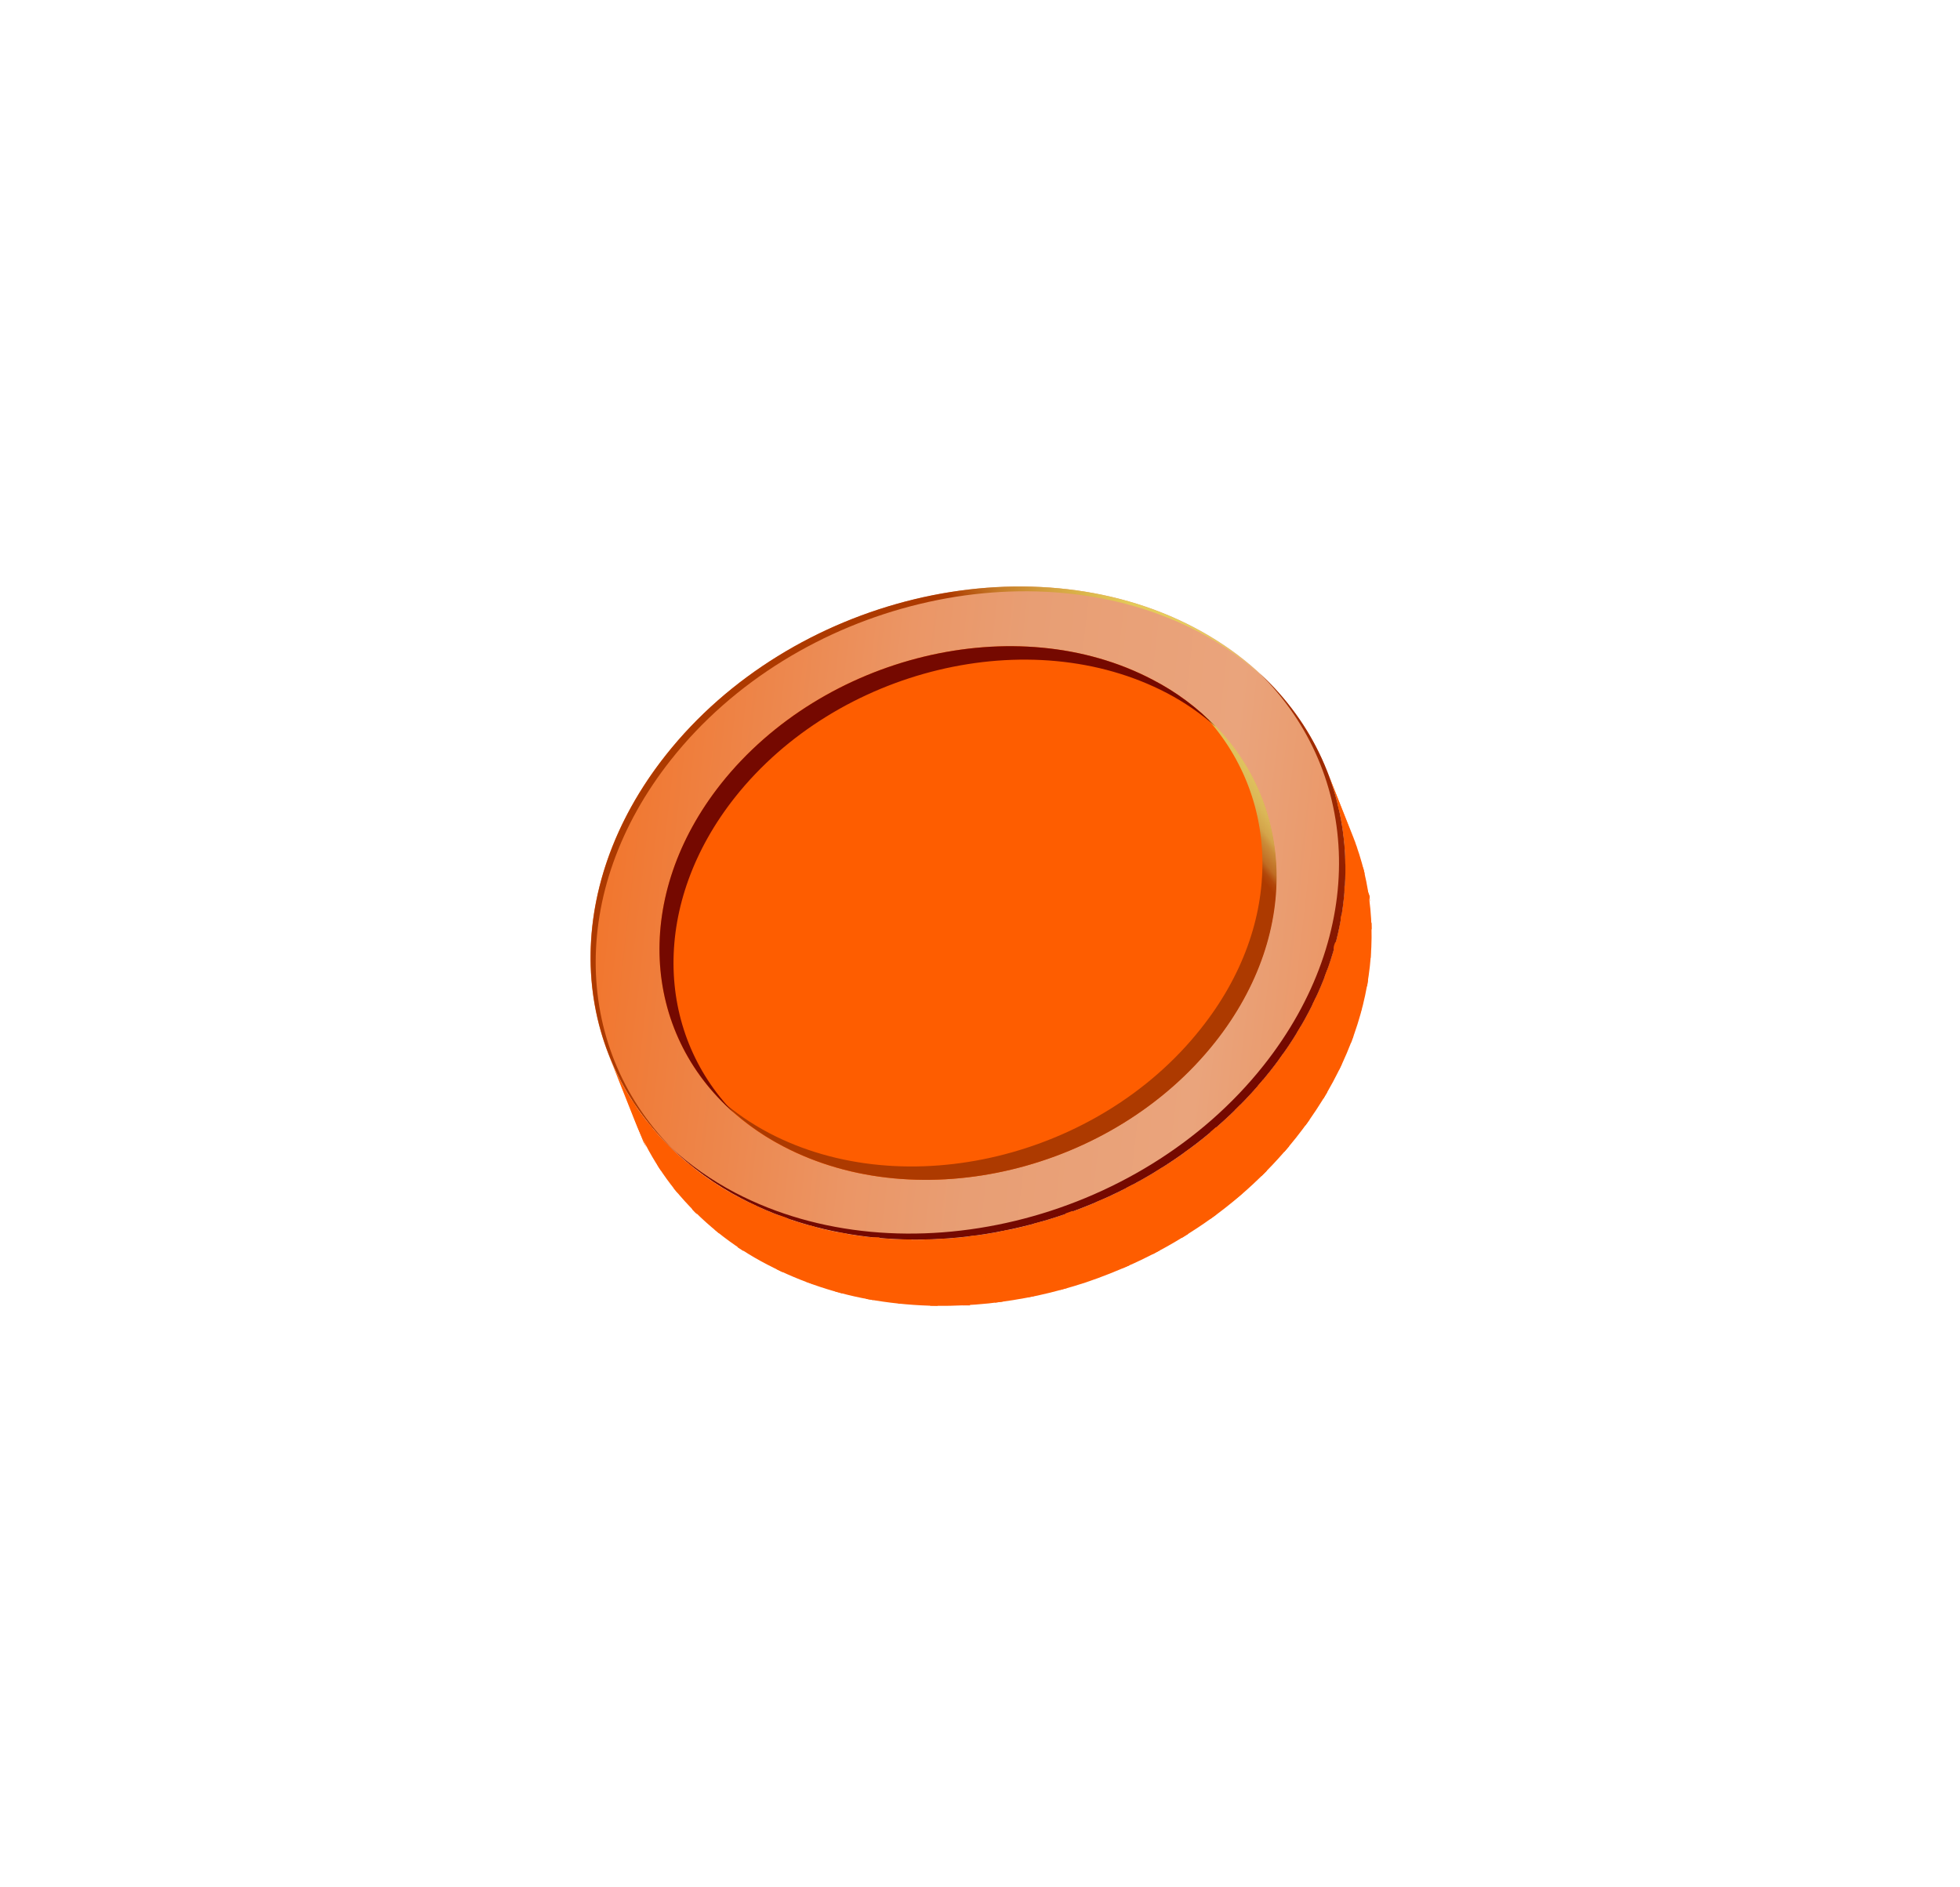 <svg width="135" height="130" viewBox="0 0 135 130" fill="none" xmlns="http://www.w3.org/2000/svg">
<g filter="url(#filter0_d)">
<path d="M46.753 70.276C46.965 70.815 47.204 71.343 47.471 71.857C48.037 72.949 48.709 73.982 49.479 74.941C51.235 77.09 53.415 78.854 55.883 80.122C58.209 81.328 60.711 82.157 63.297 82.578C64.688 82.803 66.094 82.927 67.503 82.948C68.702 82.96 69.9 82.903 71.092 82.78C72.214 82.657 73.335 82.477 74.457 82.242C75.571 81.998 76.671 81.699 77.755 81.345C78.899 80.959 80.022 80.513 81.12 80.01C82.433 79.407 83.704 78.714 84.922 77.936C87.728 76.172 90.216 73.946 92.28 71.353C97.551 64.703 98.718 56.998 96.194 50.64L94.388 46.065C96.912 52.434 95.734 60.138 90.463 66.788C88.4 69.379 85.917 71.605 83.116 73.371C81.892 74.146 80.618 74.839 79.302 75.446C78.208 75.954 77.085 76.396 75.938 76.769C74.859 77.128 73.762 77.431 72.651 77.678C71.53 77.913 70.408 78.093 69.286 78.216C68.094 78.339 66.896 78.395 65.697 78.384C64.288 78.363 62.882 78.239 61.491 78.014C58.906 77.593 56.403 76.764 54.077 75.558C51.606 74.295 49.424 72.53 47.673 70.377C46.9 69.421 46.227 68.387 45.665 67.293C45.398 66.779 45.159 66.251 44.947 65.712L46.753 70.276Z" fill="#FE5D00"/>
<path d="M54.077 75.559C42.592 69.549 40.259 55.856 48.862 45C57.465 34.145 73.773 30.197 85.258 36.219C96.744 42.242 99.076 55.923 90.463 66.79C81.849 77.656 65.563 81.582 54.077 75.559Z" fill="url(#paint0_linear)"/>
<path d="M48.874 45C41.561 54.229 42.144 65.499 49.547 72.363C42.48 65.466 42.02 54.42 49.221 45.325C57.824 34.458 74.121 30.533 85.607 36.544C87.236 37.407 88.745 38.482 90.093 39.74C88.645 38.337 87.002 37.151 85.214 36.219C73.773 30.197 57.476 34.133 48.874 45Z" fill="url(#paint1_linear)"/>
<path style="mix-blend-mode:multiply" d="M90.035 66.385C81.433 77.24 65.135 81.165 53.639 75.155C52.012 74.3 50.504 73.237 49.152 71.992C50.614 73.416 52.277 74.618 54.087 75.558C65.573 81.58 81.87 77.655 90.473 66.789C97.808 57.537 97.203 46.244 89.766 39.381C96.776 46.311 97.225 57.313 90.035 66.385Z" fill="url(#paint2_linear)"/>
<path d="M56.925 71.958C47.537 67.046 45.63 55.866 52.663 46.984C59.695 38.102 73.02 34.895 82.397 39.818C91.773 44.741 93.703 55.922 86.659 64.803C79.615 73.685 66.313 76.881 56.925 71.958Z" fill="#FE5D00"/>
<path d="M85.695 63.873C78.662 72.754 65.349 75.962 55.961 71.038C54.753 70.401 53.624 69.626 52.596 68.728C53.863 70.032 55.333 71.122 56.948 71.958C66.335 76.881 79.649 73.674 86.682 64.803C92.772 57.121 92.166 47.713 85.807 42.128C91.213 47.791 91.493 56.606 85.695 63.873Z" fill="url(#paint3_linear)"/>
<path style="mix-blend-mode:multiply" d="M52.662 46.983C46.583 54.665 47.189 64.074 53.548 69.648C48.108 64.04 47.873 55.181 53.627 47.914C60.67 39.032 73.984 35.825 83.372 40.737C84.584 41.371 85.714 42.151 86.737 43.058C85.475 41.745 84.004 40.65 82.385 39.818C73.019 34.894 59.706 38.113 52.662 46.983Z" fill="url(#paint4_linear)"/>
<path d="M52.002 74.348L52.417 74.617L54.223 79.181L53.819 78.923L52.002 74.348Z" fill="#FE5D00"/>
<path d="M50.365 73.103L50.735 73.394L52.541 77.969L52.238 77.712L50.421 73.147" fill="#FE5D00"/>
<path d="M48.873 71.757L49.198 72.082L51.015 76.646C50.901 76.543 50.793 76.435 50.69 76.321L48.873 71.757Z" fill="#FE5D00"/>
<path d="M47.605 70.299L47.897 70.647L49.703 75.211L49.422 74.874L47.605 70.299Z" fill="#FE5D00"/>
<path d="M46.494 68.74L46.741 69.11L48.547 73.674L48.311 73.305L46.494 68.74Z" fill="#FE5D00"/>
<path d="M45.508 67.069L45.71 67.462L47.516 72.026L47.314 71.645L45.508 67.069Z" fill="#FE5D00"/>
<path d="M44.969 65.757L46.775 70.332C46.169 68.818 45.574 67.293 44.969 65.768" fill="#FE5D00"/>
<path d="M94.701 46.939C94.701 46.794 94.611 46.659 94.555 46.524L96.372 51.089C96.372 51.223 96.462 51.369 96.518 51.504L94.701 46.939Z" fill="#FE5D00"/>
<path d="M95.206 48.734L95.106 48.308L96.922 52.872L97.023 53.298L95.206 48.734Z" fill="#FE5D00"/>
<path d="M95.531 50.584C95.531 50.438 95.531 50.292 95.531 50.147L97.337 54.711C97.337 54.856 97.337 55.002 97.393 55.148L95.587 50.584" fill="#FE5D00"/>
<path d="M95.656 52.479C95.656 52.322 95.656 52.176 95.656 52.03L97.473 56.594C97.473 56.74 97.473 56.897 97.473 57.043L95.656 52.479Z" fill="#FE5D00"/>
<path d="M95.6 54.43V53.981L97.405 58.546V58.994L95.6 54.43Z" fill="#FE5D00"/>
<path d="M95.342 56.404C95.342 56.258 95.342 56.113 95.42 55.967L97.226 60.531L97.159 60.968L95.342 56.404Z" fill="#FE5D00"/>
<path d="M94.857 58.311C94.857 58.154 94.936 58.008 94.981 57.862L96.787 62.426C96.787 62.572 96.708 62.729 96.663 62.875L94.857 58.311Z" fill="#FE5D00"/>
<path d="M94.24 60.251L94.409 59.803L96.225 64.367L96.057 64.827L94.24 60.251Z" fill="#FE5D00"/>
<path d="M93.4 62.18C93.468 62.034 93.546 61.888 93.614 61.731L95.419 66.307C95.352 66.453 95.285 66.599 95.206 66.744L93.4 62.18Z" fill="#FE5D00"/>
<path d="M92.336 64.109C92.426 63.974 92.515 63.828 92.594 63.683L94.411 68.247C94.321 68.393 94.231 68.538 94.153 68.684L92.336 64.109Z" fill="#FE5D00"/>
<path d="M91.09 65.981L91.393 65.555L93.198 70.119C93.105 70.266 93.004 70.408 92.896 70.545L91.09 65.981Z" fill="#FE5D00"/>
<path d="M89.644 67.775C89.768 67.64 89.88 67.517 89.992 67.371L91.798 71.947L91.462 72.339L89.644 67.775Z" fill="#FE5D00"/>
<path d="M88.061 69.458L88.431 69.088L90.248 73.652L89.877 74.022L88.061 69.458Z" fill="#FE5D00"/>
<path d="M86.357 70.982L86.761 70.635L88.567 75.21L88.163 75.547L86.357 70.982Z" fill="#FE5D00"/>
<path d="M84.539 72.407L84.965 72.105L86.771 76.669L86.345 76.972L84.539 72.407Z" fill="#FE5D00"/>
<path d="M82.578 73.707L83.027 73.427L84.844 77.991L84.395 78.271L82.578 73.707Z" fill="#FE5D00"/>
<path d="M80.58 74.819L81.04 74.583L82.857 79.147C82.7 79.226 82.543 79.304 82.397 79.394L80.58 74.819Z" fill="#FE5D00"/>
<path d="M78.504 75.794L78.986 75.592L80.792 80.156L80.321 80.358L78.504 75.794Z" fill="#FE5D00"/>
<path d="M76.375 76.59L76.868 76.41L78.686 80.974L78.192 81.154L76.375 76.59Z" fill="#FE5D00"/>
<path d="M74.209 77.285L74.703 77.15L76.519 81.715L76.015 81.849L74.209 77.285Z" fill="#FE5D00"/>
<path d="M71.955 77.813L72.426 77.712L74.232 82.276L73.716 82.377L71.91 77.813" fill="#FE5D00"/>
<path d="M69.723 78.16L70.239 78.093L72.056 82.657L71.54 82.724L69.723 78.16Z" fill="#FE5D00"/>
<path d="M67.49 78.352H68.017L69.823 82.916H69.307L67.49 78.352Z" fill="#FE5D00"/>
<path d="M65.269 78.373H65.774L67.591 82.937H67.075L65.269 78.373Z" fill="#FE5D00"/>
<path d="M63.072 78.228H63.566L65.383 82.792H64.878L63.072 78.228Z" fill="#FE5D00"/>
<path d="M60.85 77.891L61.354 77.992L63.16 82.556L62.655 82.466L60.85 77.891Z" fill="#FE5D00"/>
<path d="M58.73 77.397L59.213 77.531L61.03 82.095L60.536 81.961L58.73 77.397Z" fill="#FE5D00"/>
<path d="M56.725 76.725L57.196 76.893L59.002 81.457L58.53 81.289L56.725 76.725Z" fill="#FE5D00"/>
<path d="M54.67 75.86L55.13 76.073L56.936 80.649L56.487 80.425L54.67 75.86Z" fill="#FE5D00"/>
</g>
<defs>
<filter id="filter0_d" x="0.672" y="0.397" width="133.801" height="129.552" filterUnits="userSpaceOnUse" color-interpolation-filters="sRGB">
<feFlood flood-opacity="0" result="BackgroundImageFix"/>
<feColorMatrix in="SourceAlpha" type="matrix" values="0 0 0 0 0 0 0 0 0 0 0 0 0 0 0 0 0 0 127 0"/>
<feOffset dx="-3" dy="7"/>
<feGaussianBlur stdDeviation="20"/>
<feColorMatrix type="matrix" values="0 0 0 0 0.898 0 0 0 0 0.788 0 0 0 0 0.349 0 0 0 0.6 0"/>
<feBlend mode="normal" in2="BackgroundImageFix" result="effect1_dropShadow"/>
<feBlend mode="normal" in="SourceGraphic" in2="effect1_dropShadow" result="shape"/>
</filter>
<linearGradient id="paint0_linear" x1="139.541" y1="15.832" x2="35.585" y2="3.95" gradientUnits="userSpaceOnUse">
<stop stop-color="#FE5D00"/>
<stop offset="0.245" stop-color="#EC8143"/>
<stop offset="0.458" stop-color="#EAA47C"/>
<stop offset="0.6" stop-color="#E89E74"/>
<stop offset="0.677" stop-color="#EB9666"/>
<stop offset="0.766" stop-color="#ED864B"/>
<stop offset="0.875" stop-color="#F2742A"/>
<stop offset="1" stop-color="#FE5D00"/>
</linearGradient>
<linearGradient id="paint1_linear" x1="54.735" y1="17.071" x2="95.157" y2="-15.331" gradientUnits="userSpaceOnUse">
<stop stop-color="#AD3A00"/>
<stop offset="0.02" stop-color="#B6520F"/>
<stop offset="0.06" stop-color="#C77E2A"/>
<stop offset="0.11" stop-color="#D4A13F"/>
<stop offset="0.15" stop-color="#DDBA4F"/>
<stop offset="0.18" stop-color="#E3C958"/>
<stop offset="0.21" stop-color="#E5CE5B"/>
<stop offset="0.56" stop-color="#E2D178"/>
<stop offset="0.63" stop-color="#E3D073"/>
<stop offset="0.72" stop-color="#E4CF64"/>
<stop offset="0.76" stop-color="#E5CE5B"/>
<stop offset="0.85" stop-color="#C8822C"/>
<stop offset="0.94" stop-color="#AD3A00"/>
<stop offset="0.95" stop-color="#C04603"/>
<stop offset="0.97" stop-color="#D95606"/>
<stop offset="0.99" stop-color="#E86008"/>
<stop offset="1" stop-color="#ED6309"/>
</linearGradient>
<linearGradient id="paint2_linear" x1="68.09" y1="34.129" x2="109.013" y2="1.702" gradientUnits="userSpaceOnUse">
<stop stop-color="#750900"/>
<stop offset="0.16" stop-color="#8D1C00"/>
<stop offset="0.48" stop-color="#CA4B00"/>
<stop offset="0.5" stop-color="#CE4E00"/>
<stop offset="1" stop-color="#750900"/>
</linearGradient>
<linearGradient id="paint3_linear" x1="70.632" y1="29.623" x2="104.138" y2="2.601" gradientUnits="userSpaceOnUse">
<stop stop-color="#AD3A00"/>
<stop offset="0.01" stop-color="#B2480A"/>
<stop offset="0.02" stop-color="#BF6C23"/>
<stop offset="0.04" stop-color="#CB8B38"/>
<stop offset="0.05" stop-color="#D4A44A"/>
<stop offset="0.07" stop-color="#DBB757"/>
<stop offset="0.1" stop-color="#E0C561"/>
<stop offset="0.12" stop-color="#E3CD66"/>
<stop offset="0.18" stop-color="#E4CF68"/>
<stop offset="0.56" stop-color="#E2D178"/>
<stop offset="0.67" stop-color="#E3D073"/>
<stop offset="0.82" stop-color="#E4CF64"/>
<stop offset="0.88" stop-color="#E5CE5B"/>
<stop offset="0.92" stop-color="#E8AA40"/>
<stop offset="1" stop-color="#ED6309"/>
</linearGradient>
<linearGradient id="paint4_linear" x1="-266630" y1="-370924" x2="-267323" y2="-371004" gradientUnits="userSpaceOnUse">
<stop stop-color="#750900"/>
<stop offset="0.1" stop-color="#8D1C00"/>
<stop offset="0.32" stop-color="#CA4B00"/>
<stop offset="0.34" stop-color="#CE4E00"/>
<stop offset="0.55" stop-color="#EA9226"/>
<stop offset="0.58" stop-color="#E99A2E"/>
<stop offset="0.65" stop-color="#E7AF41"/>
<stop offset="0.74" stop-color="#E6BE4F"/>
<stop offset="0.84" stop-color="#E5C657"/>
<stop offset="0.99" stop-color="#E5C959"/>
</linearGradient>
</defs>
</svg>
